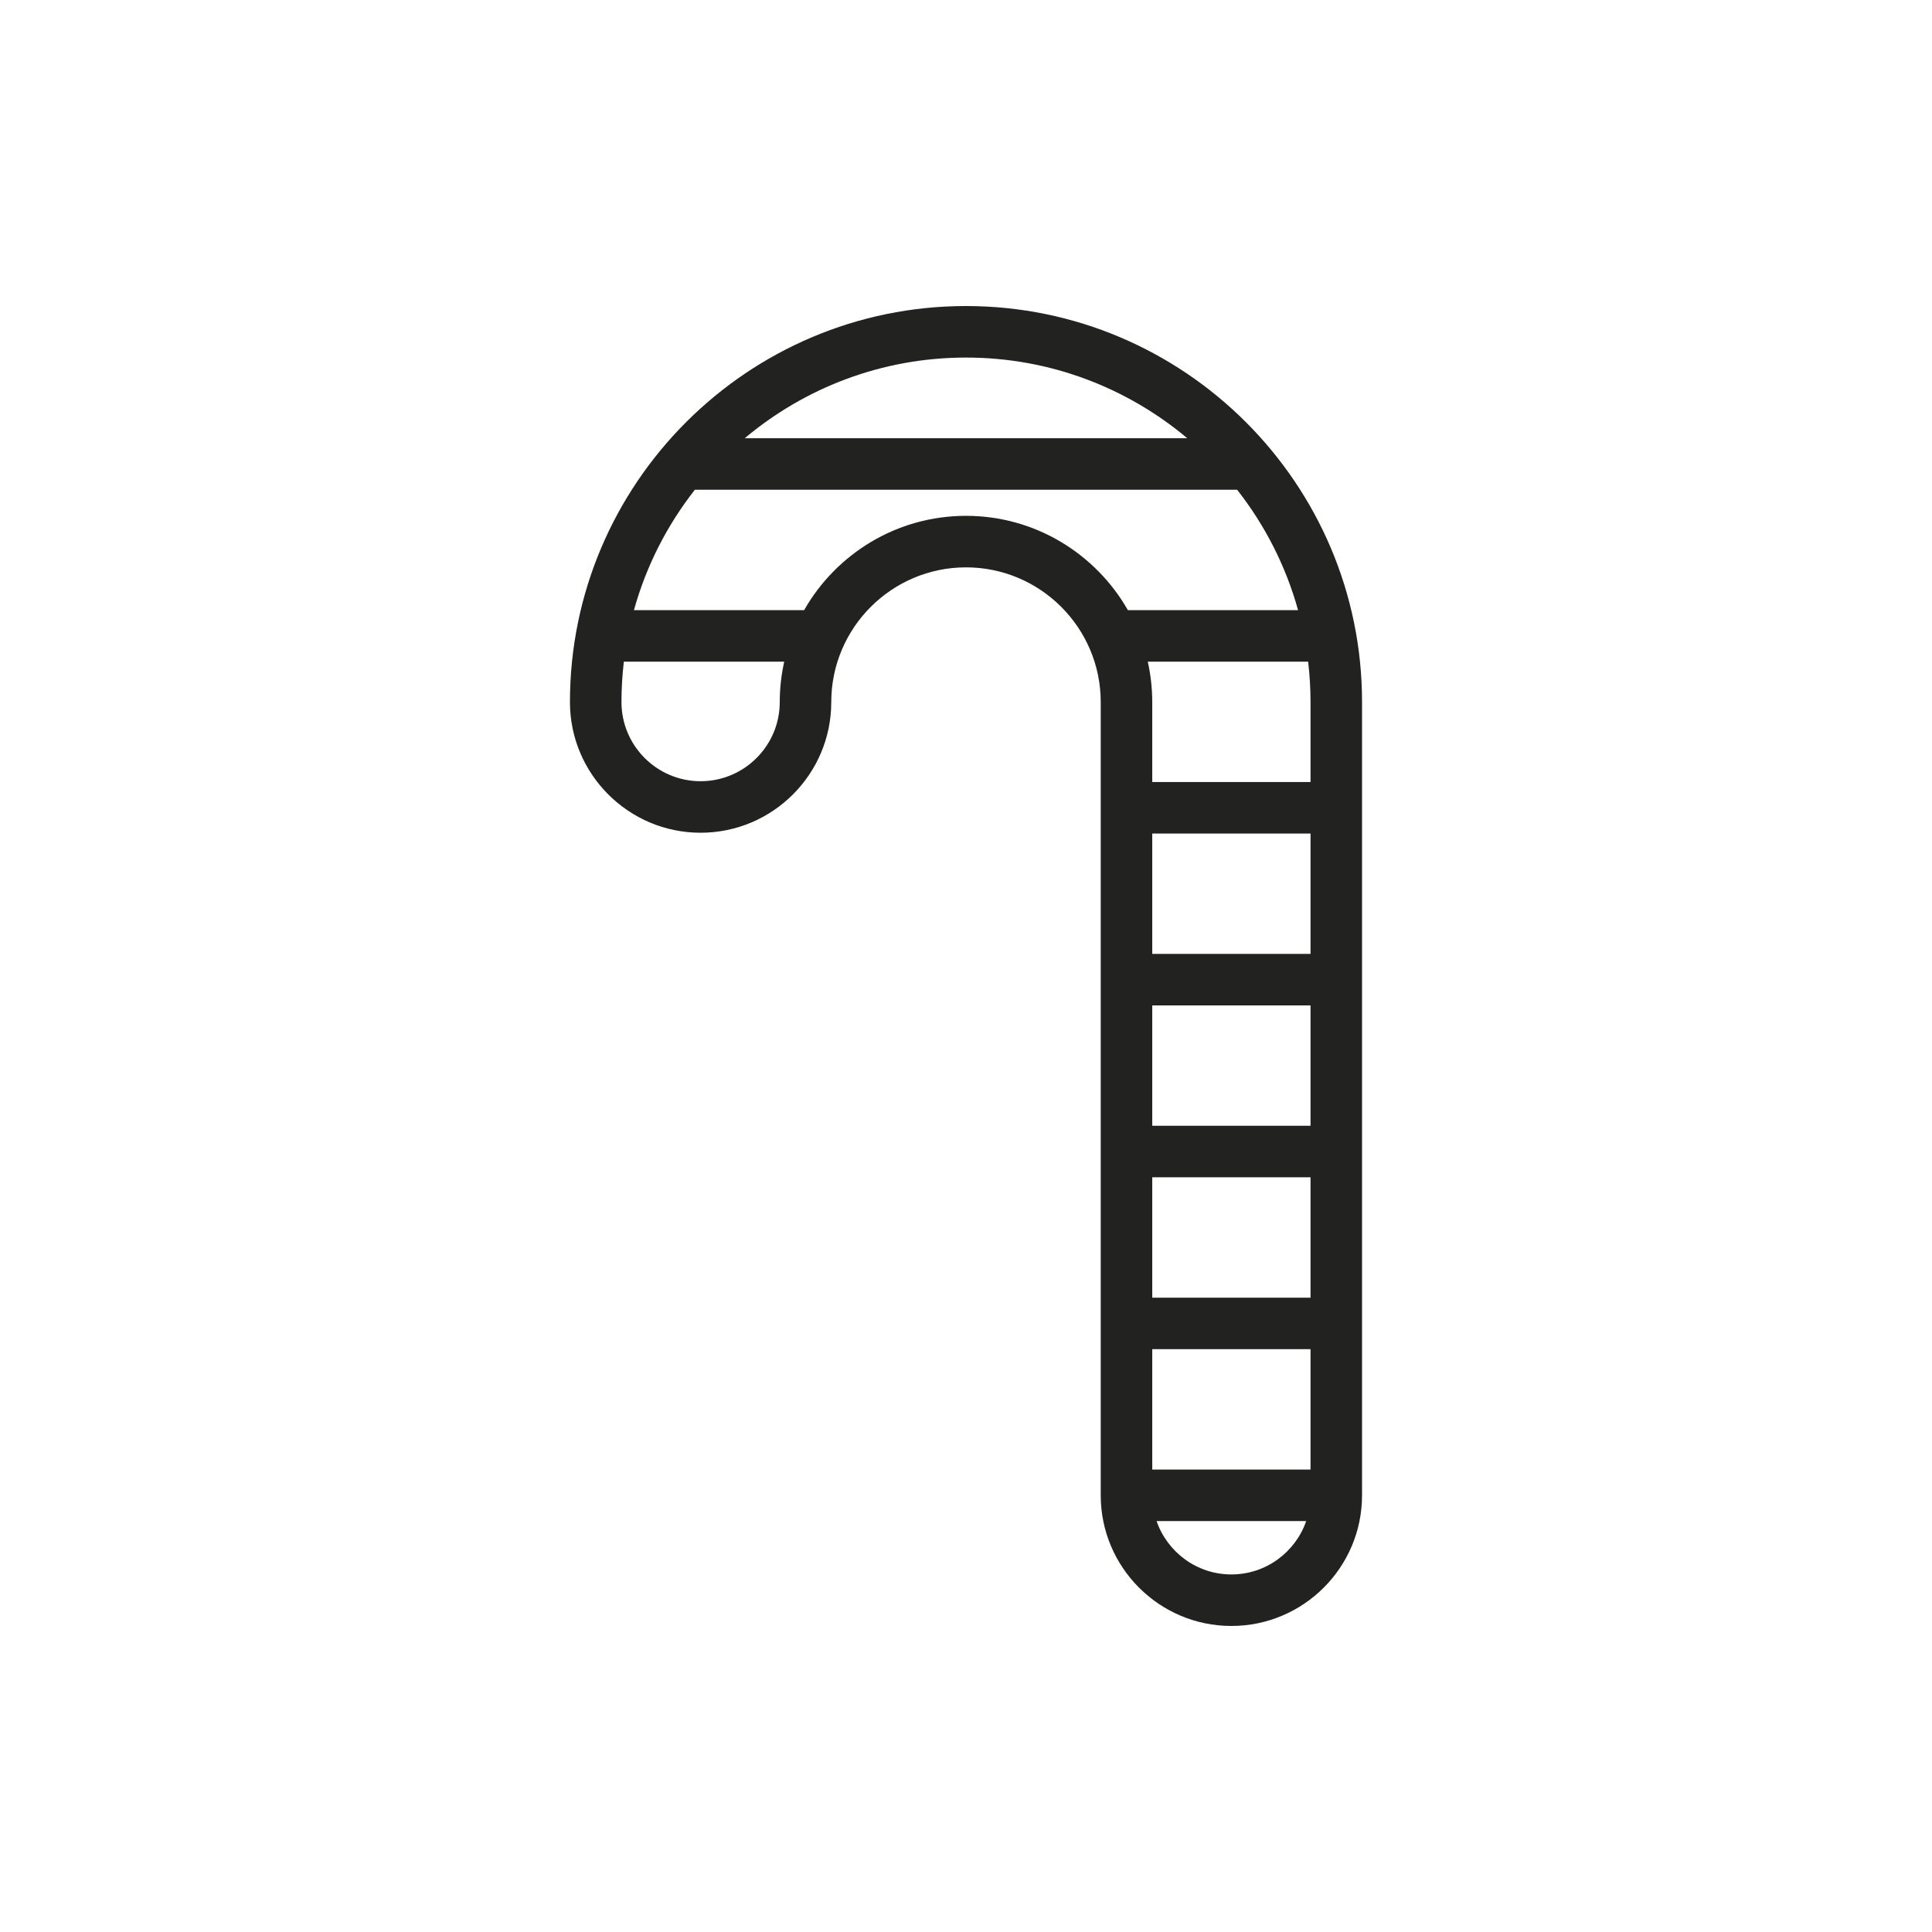 <?xml version="1.0" encoding="utf-8"?>
<!-- Generator: Adobe Illustrator 15.0.0, SVG Export Plug-In . SVG Version: 6.00 Build 0)  -->
<!DOCTYPE svg PUBLIC "-//W3C//DTD SVG 1.1//EN" "http://www.w3.org/Graphics/SVG/1.1/DTD/svg11.dtd">
<svg version="1.1" id="Capa_1" xmlns="http://www.w3.org/2000/svg" xmlns:xlink="http://www.w3.org/1999/xlink" x="0px" y="0px"
	 width="600px" height="600px" viewBox="0 0 600 600" enable-background="new 0 0 600 600" xml:space="preserve">
<g>
	<path fill="#222221" d="M300,95.043c-67.82,0-122.996,55.176-122.996,122.996c0,22.374,18.202,40.576,40.576,40.576
		c22.375,0,40.578-18.202,40.578-40.576c0-23.072,18.771-41.842,41.842-41.842s41.842,18.77,41.842,41.842v246.34
		c0,22.375,18.202,40.578,40.576,40.578c22.375,0,40.578-18.203,40.578-40.578v-246.34C422.996,150.219,367.82,95.043,300,95.043z
		 M357.842,456.379V419h49.154v37.379H357.842z M406.996,312.241v37.38h-49.154v-37.38H406.996z M357.842,296.241v-37.38h49.154
		v37.38H357.842z M406.996,365.621V403h-49.154v-37.379H406.996z M406.996,218.039v24.822h-49.154v-24.822
		c0-4.312-0.489-8.511-1.389-12.557h49.803C406.739,209.603,406.996,213.791,406.996,218.039z M368.726,136.103H231.274
		c18.604-15.63,42.583-25.06,68.726-25.06S350.121,120.473,368.726,136.103z M217.58,242.615c-13.552,0-24.576-11.024-24.576-24.576
		c0-4.248,0.257-8.437,0.74-12.557h49.803c-0.899,4.046-1.389,8.244-1.389,12.557C242.158,231.591,231.133,242.615,217.58,242.615z
		 M300,160.197c-21.513,0-40.306,11.813-50.27,29.285H196.88c3.817-13.768,10.318-26.43,18.911-37.38h168.418
		c8.593,10.95,15.094,23.612,18.911,37.38H350.27C340.306,172.011,321.513,160.197,300,160.197z M382.418,488.957
		c-10.751,0-19.905-6.943-23.232-16.578h46.467C402.324,482.014,393.17,488.957,382.418,488.957z"/>
</g>
</svg>
